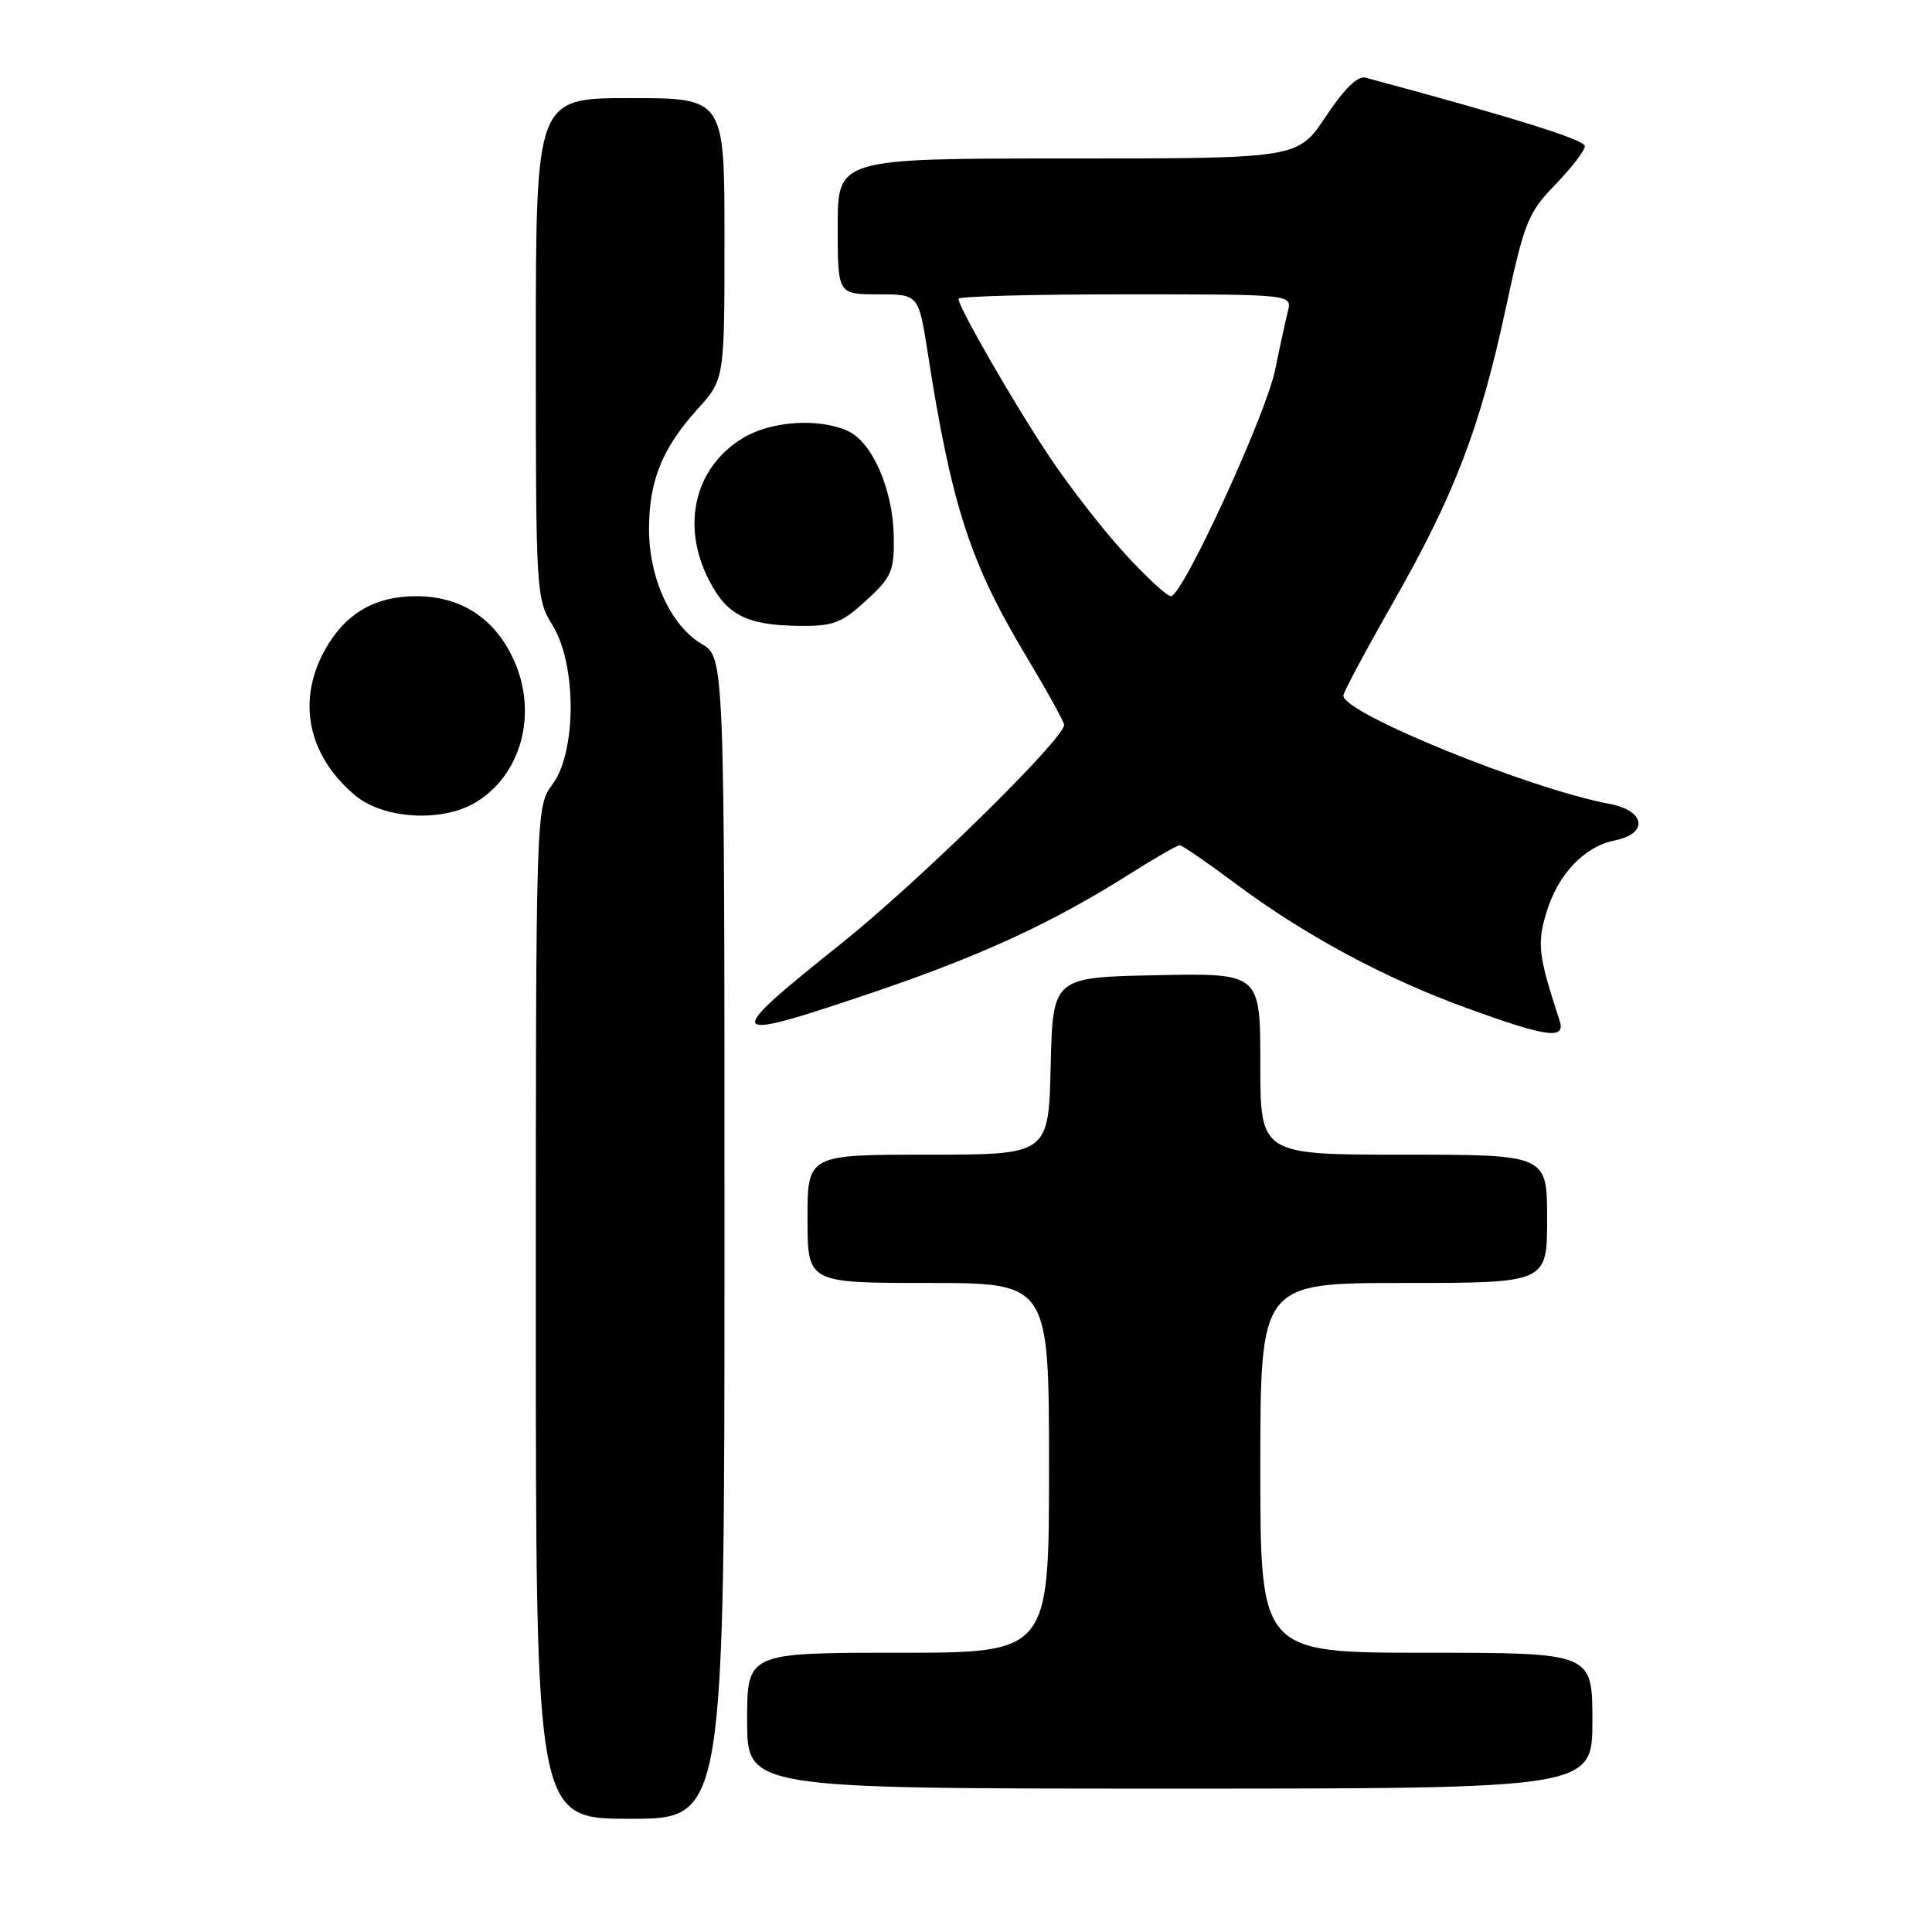 <?xml version="1.0" encoding="UTF-8" standalone="no"?>
<!DOCTYPE svg PUBLIC "-//W3C//DTD SVG 1.1//EN" "http://www.w3.org/Graphics/SVG/1.1/DTD/svg11.dtd" >
<svg xmlns="http://www.w3.org/2000/svg" xmlns:xlink="http://www.w3.org/1999/xlink" version="1.1" viewBox="0 0 256 256">
 <g >
 <path fill="currentColor"
d=" M 96.00 164.06 C 96.00 87.11 96.00 87.11 92.98 85.33 C 88.89 82.91 86.00 76.63 86.00 70.15 C 86.00 63.72 87.73 59.41 92.40 54.24 C 96.00 50.26 96.00 50.26 96.00 31.63 C 96.00 13.00 96.00 13.00 83.50 13.00 C 71.00 13.00 71.00 13.00 71.00 46.13 C 71.00 78.62 71.04 79.33 73.22 82.86 C 76.41 88.02 76.41 99.60 73.22 103.91 C 71.00 106.92 71.00 106.92 71.00 173.96 C 71.00 241.00 71.00 241.00 83.50 241.00 C 96.00 241.00 96.00 241.00 96.00 164.06 Z  M 211.00 228.00 C 211.00 219.00 211.00 219.00 189.00 219.00 C 167.00 219.00 167.00 219.00 167.00 194.50 C 167.00 170.00 167.00 170.00 186.00 170.00 C 205.00 170.00 205.00 170.00 205.00 161.50 C 205.00 153.00 205.00 153.00 186.00 153.00 C 167.00 153.00 167.00 153.00 167.00 140.97 C 167.00 128.94 167.00 128.94 153.25 129.22 C 139.50 129.50 139.50 129.50 139.22 141.25 C 138.94 153.00 138.94 153.00 122.97 153.00 C 107.00 153.00 107.00 153.00 107.00 161.50 C 107.00 170.00 107.00 170.00 123.00 170.00 C 139.00 170.00 139.00 170.00 139.00 194.50 C 139.00 219.00 139.00 219.00 119.00 219.00 C 99.00 219.00 99.00 219.00 99.00 228.00 C 99.00 237.00 99.00 237.00 155.00 237.00 C 211.00 237.00 211.00 237.00 211.00 228.00 Z  M 206.66 135.25 C 203.84 126.64 203.65 125.11 204.89 120.96 C 206.42 115.86 209.91 112.17 213.97 111.36 C 218.48 110.45 218.04 107.42 213.27 106.52 C 202.66 104.53 178.00 94.51 178.00 92.18 C 178.00 91.75 180.93 86.26 184.51 79.98 C 192.69 65.65 196.09 56.80 199.49 41.00 C 201.98 29.41 202.46 28.21 206.09 24.46 C 208.24 22.24 210.00 19.95 210.00 19.37 C 210.00 18.52 200.61 15.58 180.94 10.29 C 179.91 10.01 178.11 11.77 175.68 15.43 C 171.98 21.00 171.98 21.00 141.49 21.00 C 111.00 21.00 111.00 21.00 111.00 30.00 C 111.00 39.00 111.00 39.00 116.36 39.00 C 121.72 39.00 121.72 39.00 122.93 46.75 C 126.09 67.05 128.55 74.60 136.03 87.05 C 138.76 91.60 141.00 95.65 141.00 96.05 C 141.00 97.92 121.69 116.86 111.45 125.04 C 95.46 137.81 95.76 138.25 115.85 131.44 C 130.02 126.63 139.42 122.29 149.58 115.88 C 152.95 113.74 155.98 112.00 156.31 112.00 C 156.64 112.00 159.94 114.27 163.64 117.03 C 172.82 123.89 183.44 129.61 194.36 133.58 C 205.01 137.45 207.49 137.79 206.66 135.25 Z  M 62.96 106.36 C 69.02 102.78 71.27 94.67 68.16 87.63 C 65.67 81.99 61.17 79.01 55.15 79.00 C 49.68 79.00 45.77 81.28 43.09 86.05 C 39.29 92.82 40.77 100.11 47.04 105.38 C 50.78 108.52 58.50 109.00 62.96 106.36 Z  M 114.76 79.58 C 118.16 76.47 118.49 75.69 118.43 71.13 C 118.34 64.92 115.60 58.59 112.35 57.11 C 108.45 55.34 102.09 55.78 98.34 58.10 C 92.03 62.00 90.23 69.62 93.93 76.85 C 96.29 81.48 98.94 82.84 105.76 82.93 C 110.41 82.99 111.47 82.60 114.76 79.58 Z  M 149.01 73.32 C 146.15 70.20 141.69 64.46 139.09 60.57 C 134.39 53.54 127.00 40.71 127.00 39.59 C 127.00 39.26 136.95 39.00 149.11 39.00 C 171.22 39.00 171.22 39.00 170.65 41.27 C 170.33 42.51 169.57 46.00 168.96 49.02 C 167.72 55.03 156.69 79.00 155.16 79.00 C 154.63 79.00 151.86 76.44 149.01 73.32 Z "/>
</g>
</svg>